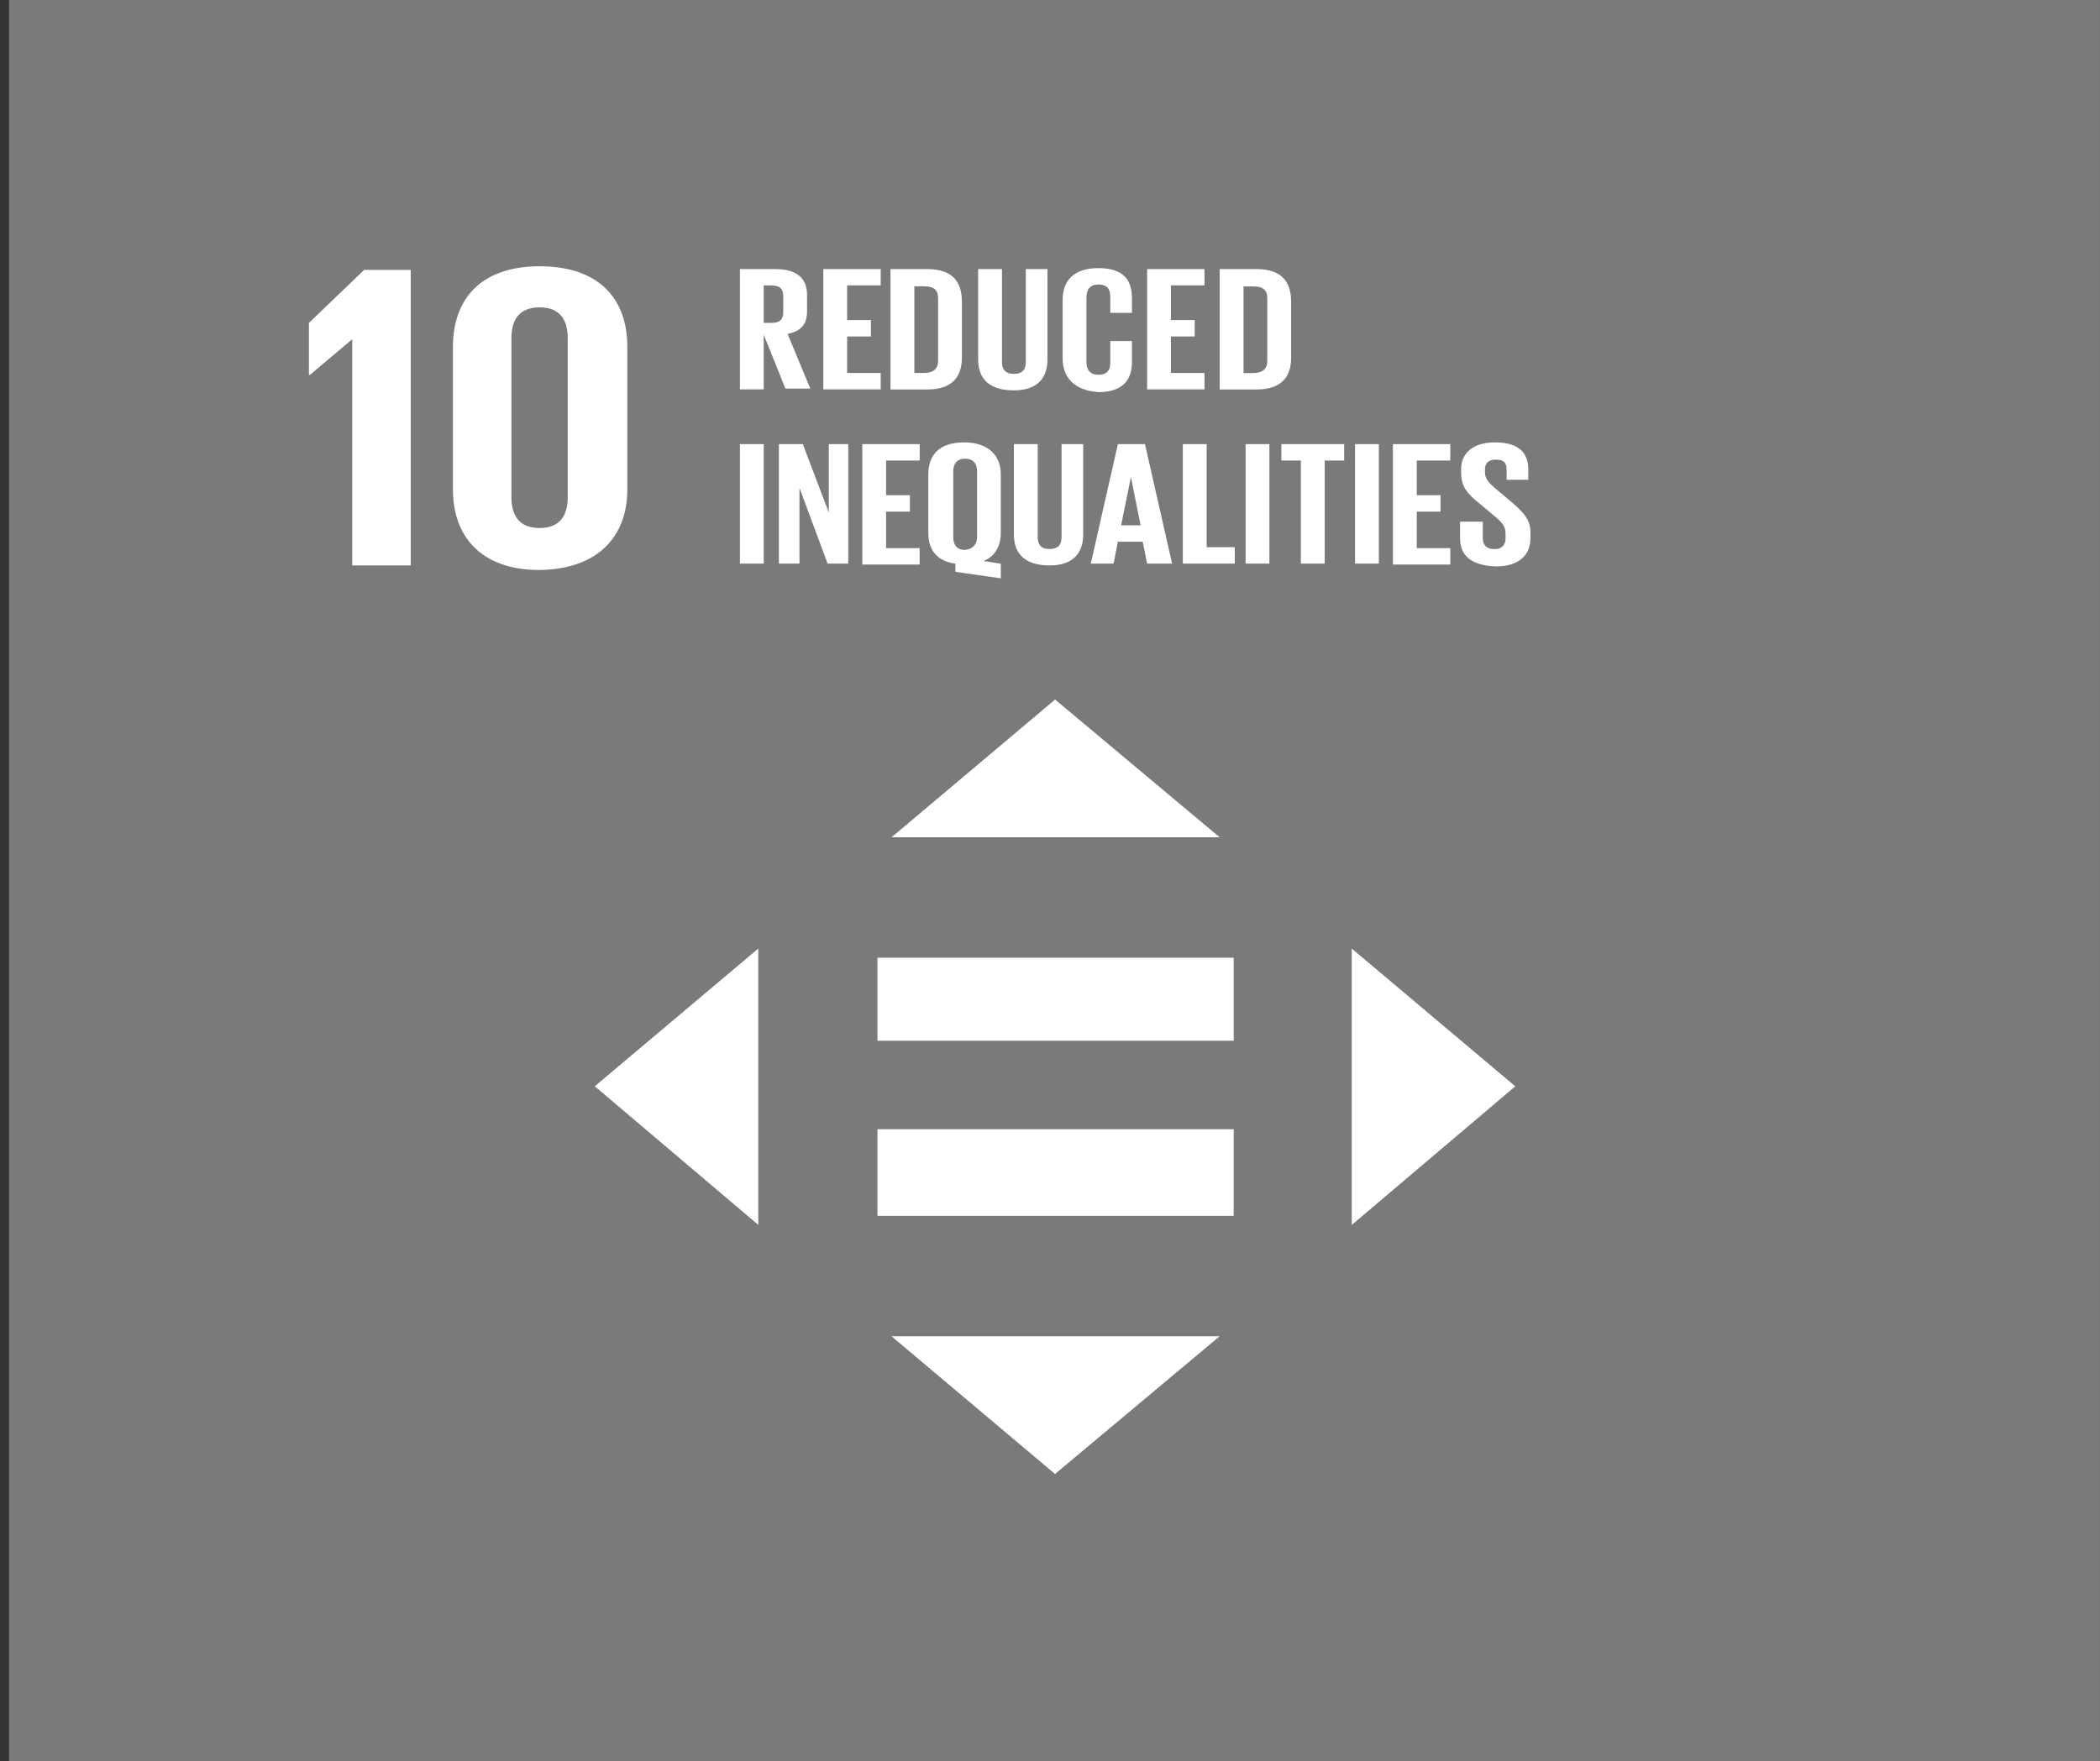 <svg width="180" height="151" viewBox="0 0 180 151" fill="none" xmlns="http://www.w3.org/2000/svg">
<rect x="0" y="0" width="180" height="151" fill="#333333" stroke="none"/>
<path d="M179.996 0H0.776V151H179.996V0Z" fill="#7A7A7A"/>
<path d="M30.192 29.082V48.48H35.205V23.141H31.212L26.479 27.683V32.141H26.571L30.192 29.082ZM53.769 41.985V29.711C53.769 25.722 51.446 22.829 46.25 22.829C41.144 22.829 38.824 25.722 38.824 29.711V41.989C38.824 45.904 41.147 48.871 46.25 48.871C51.354 48.793 53.769 45.9 53.769 41.989M43.836 42.614V29.008C43.836 27.443 44.486 26.351 46.25 26.351C48.014 26.351 48.663 27.446 48.663 29.008V42.614C48.663 44.179 48.014 45.271 46.25 45.271C44.486 45.271 43.836 44.176 43.836 42.614Z" fill="white"/>
<path d="M65.463 28.694V33.386H63.422V23.069H66.392C68.433 23.069 69.177 23.931 69.177 25.339V26.668C69.177 27.763 68.712 28.388 67.506 28.626L69.456 33.318H67.32L65.463 28.694ZM65.463 24.47V27.683H66.114C66.855 27.683 67.134 27.37 67.134 26.822V25.332C67.134 24.784 66.855 24.47 66.114 24.47H65.463ZM70.569 23.069H75.489V24.468H72.61V27.44H74.653V28.848H72.61V31.976H75.489V33.383H70.569V23.069ZM82.449 25.885V30.656C82.449 32.22 81.707 33.393 79.48 33.393H76.327V23.069H79.48C81.707 23.069 82.449 24.235 82.449 25.878V25.885ZM79.201 31.978C80.031 31.978 80.408 31.587 80.408 30.962V25.565C80.408 24.94 80.129 24.549 79.201 24.549H78.372V31.978H79.201ZM89.782 23.069V30.812C89.782 32.375 88.952 33.469 86.905 33.469C84.771 33.469 83.841 32.451 83.841 30.812V23.069H85.884V31.039C85.884 31.664 86.163 32.055 86.905 32.055C87.646 32.055 87.927 31.664 87.927 31.039V23.069H89.782ZM91.083 30.734V25.726C91.083 24.084 92.011 22.988 94.145 22.988C96.373 22.988 97.024 24.084 97.024 25.569V26.828H95.167V25.41C95.167 24.784 94.888 24.392 94.145 24.392C93.401 24.392 93.124 24.862 93.124 25.487V31.039C93.124 31.664 93.403 32.134 94.145 32.134C94.886 32.134 95.167 31.742 95.167 31.117V29.241H97.024V31.039C97.024 32.524 96.28 33.618 94.145 33.618C92.011 33.465 91.083 32.297 91.083 30.727V30.734ZM98.323 23.069H103.242V24.468H100.364V27.44H102.405V28.848H100.364V31.976H103.242V33.383H98.323V23.069ZM110.668 25.885V30.656C110.668 32.22 109.924 33.393 107.697 33.393H104.544V23.069H107.697C109.924 23.069 110.668 24.235 110.668 25.878V25.885ZM107.419 31.985C108.248 31.985 108.625 31.594 108.625 30.969V25.572C108.625 24.947 108.346 24.556 107.419 24.556H106.589V31.985H107.419Z" fill="white"/>
<path d="M63.422 38.079H65.463V48.323H63.422V38.079ZM68.526 41.833V48.323H66.762V38.079H68.813L71.042 43.944V38.079H72.711V48.323H70.941L68.526 41.833ZM73.911 38.079H78.83V39.487H75.949V42.458H77.992V43.866H75.949V46.995H78.826V48.401H73.911V38.079ZM81.893 49.028V48.329C80.222 48.095 79.57 47.079 79.57 45.672V40.667C79.57 39.024 80.498 37.929 82.632 37.929C84.766 37.929 85.784 39.102 85.784 40.667V45.672C85.784 46.767 85.32 47.705 84.299 48.096L85.784 48.33V49.581L81.893 49.028ZM83.748 46.057V40.425C83.748 39.8 83.471 39.33 82.728 39.33C81.984 39.33 81.707 39.8 81.707 40.425V46.057C81.707 46.681 81.986 47.151 82.728 47.151C83.378 47.073 83.748 46.681 83.748 46.057ZM92.845 38.079V45.822C92.845 47.385 92.016 48.478 89.968 48.478C87.834 48.478 86.905 47.462 86.905 45.822V38.079H88.947V46.057C88.947 46.681 89.226 47.073 89.968 47.073C90.71 47.073 90.99 46.681 90.99 46.057V38.079H92.845ZM93.496 48.323L95.819 38.079H98.142L100.466 48.323H98.323L97.951 46.447H95.816L95.446 48.323H93.496ZM96.095 45.039H97.766L96.936 40.895L96.095 45.039ZM101.385 38.079H103.428V46.916H105.84V48.323H101.385V38.079ZM106.768 38.079H108.806V48.323H106.768V38.079ZM109.738 38.079H115.215V39.487H113.545V48.323H111.502V39.487H109.831V38.079H109.738ZM116.144 38.079H118.187V48.323H116.144V38.079ZM119.393 38.079H124.312V39.487H121.436V42.458H123.477V43.866H121.436V46.995H124.312V48.401H119.393V38.079ZM125.148 46.139V44.727H127.096V46.139C127.096 46.687 127.375 47.079 128.118 47.079C128.767 47.079 129.046 46.687 129.046 46.139V45.749C129.046 45.123 128.767 44.811 128.118 44.263L126.91 43.246C125.704 42.308 125.241 41.682 125.241 40.509V40.196C125.241 38.944 126.169 37.928 128.118 37.928C130.16 37.928 130.996 38.788 130.996 40.274V41.134H129.139V40.267C129.139 39.642 128.86 39.407 128.211 39.407C127.654 39.407 127.282 39.642 127.282 40.267V40.502C127.282 41.05 127.654 41.44 128.211 41.91L129.511 43.004C130.624 43.943 131.182 44.569 131.182 45.661V46.139C131.182 47.547 130.252 48.563 128.211 48.563C125.898 48.48 125.148 47.463 125.148 46.139Z" fill="white"/>
<path d="M64.997 81.326L50.981 93.135L64.997 105.019V81.326ZM115.865 105.022L129.881 93.138L115.865 81.329V105.022ZM104.541 71.785L90.436 59.977L76.42 71.785H104.541ZM76.417 114.569L90.433 126.377L104.538 114.569H76.417ZM75.211 82.113H105.744V89.23H75.211V82.113ZM75.211 96.815H105.744V104.245H75.211V96.815Z" fill="white"/>
</svg>
